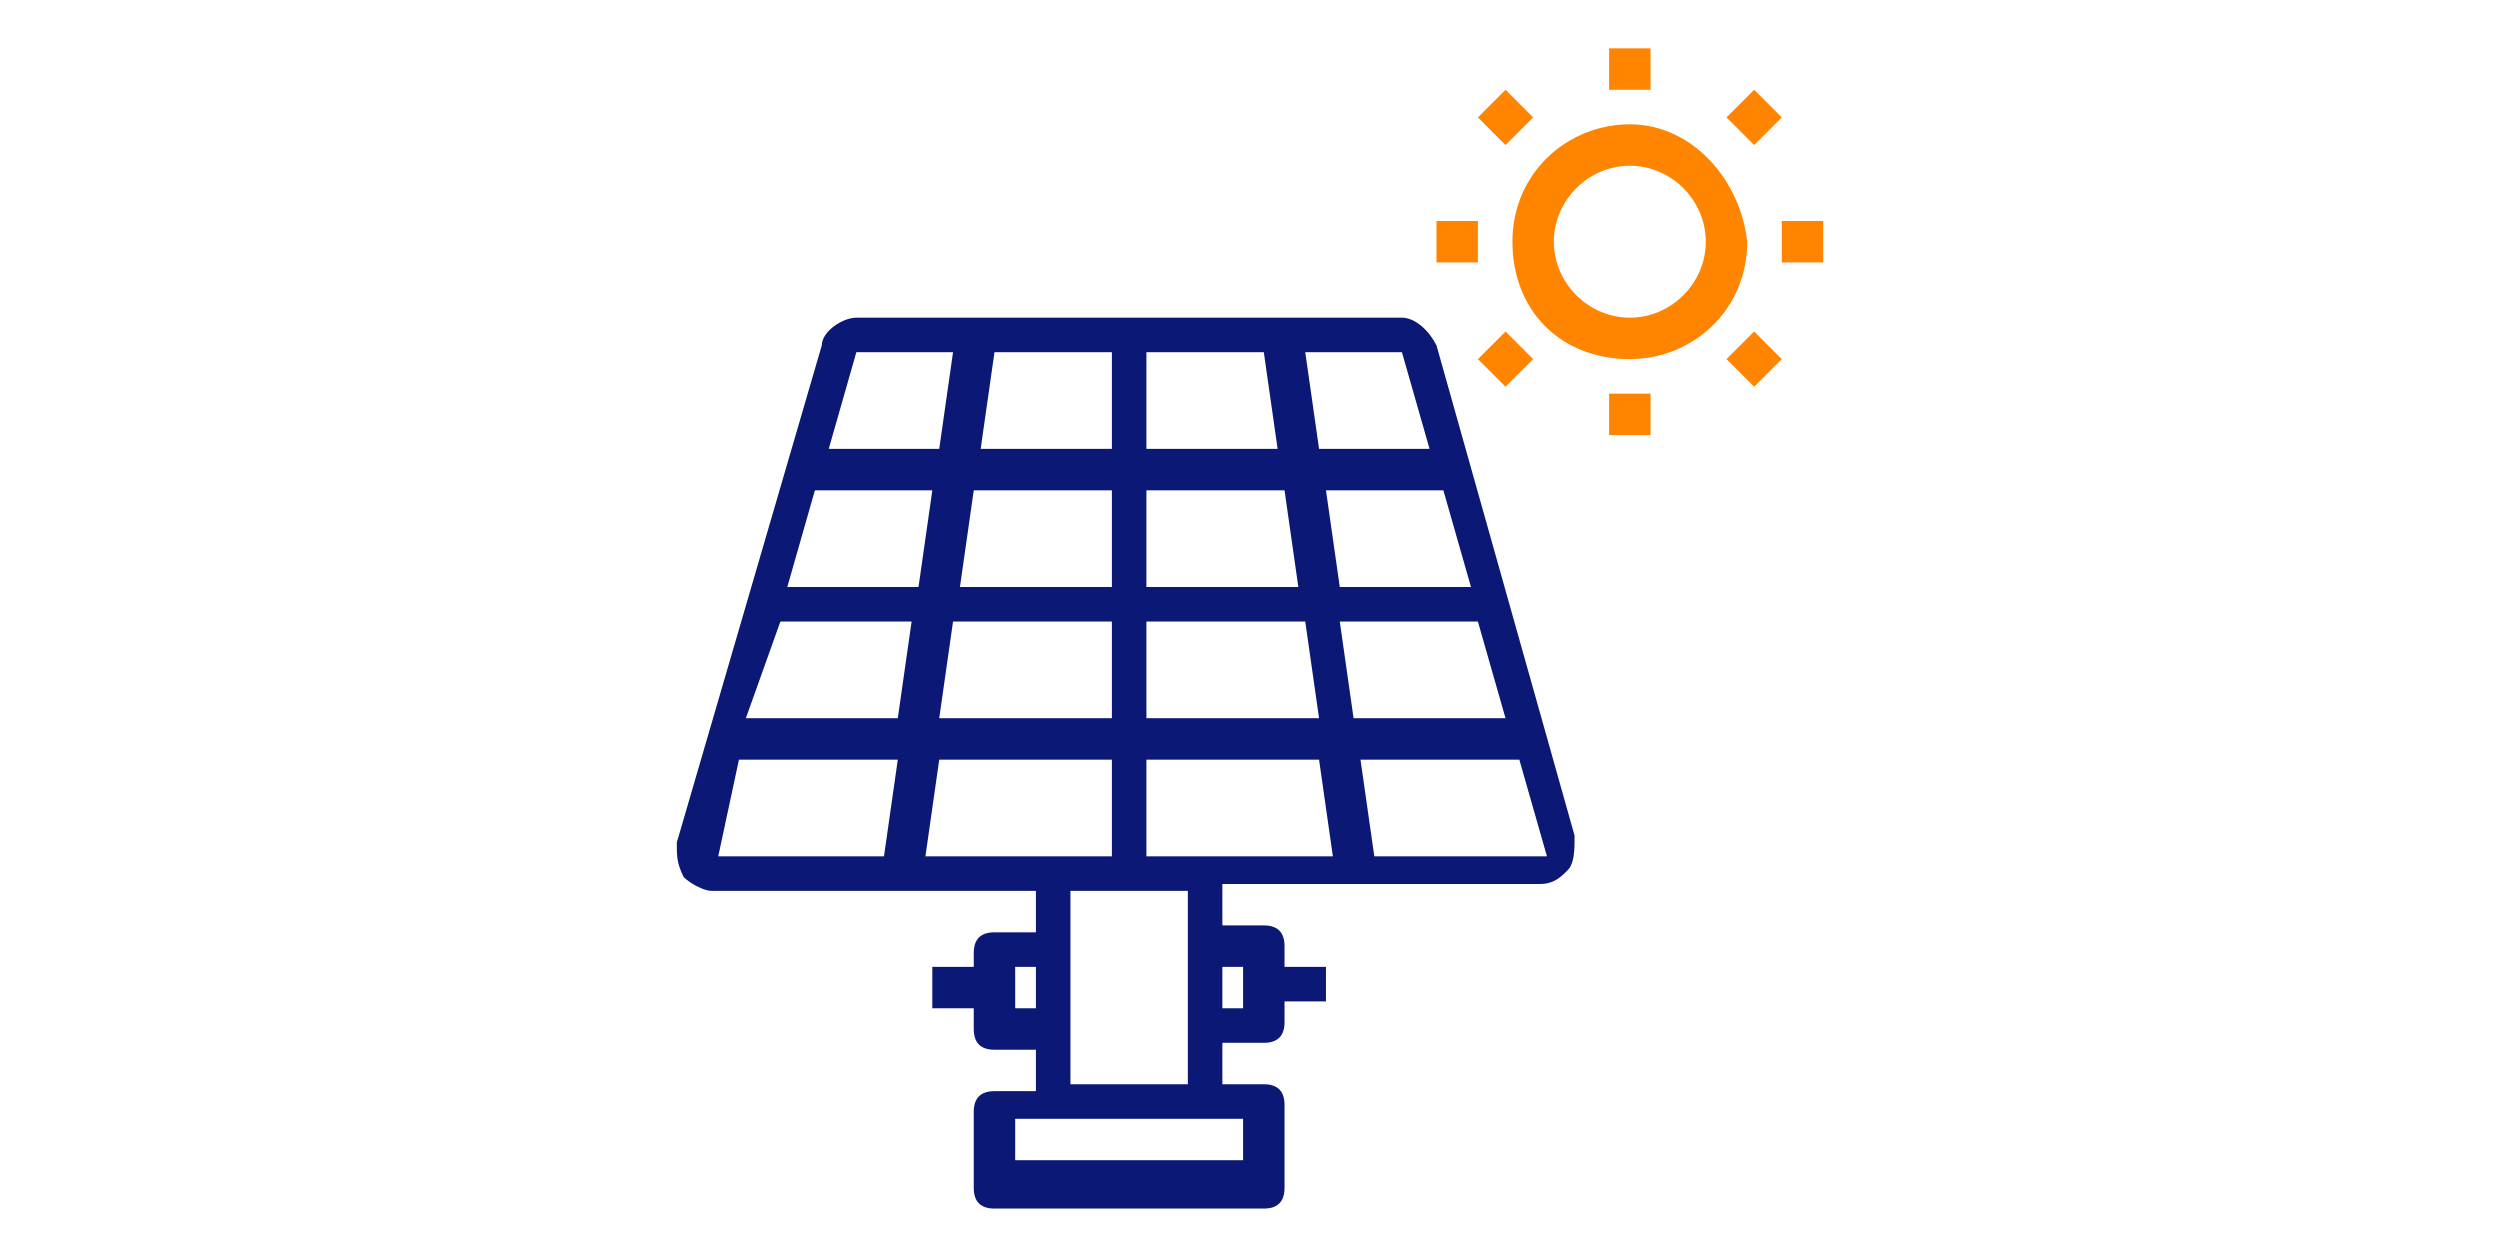 <?xml version="1.0" encoding="utf-8"?>
<!-- Generator: Adobe Illustrator 21.1.0, SVG Export Plug-In . SVG Version: 6.00 Build 0)  -->
<svg version="1.1" id="Слой_1" xmlns:svgjs="http://svgjs.com/svgjs"
	 xmlns="http://www.w3.org/2000/svg" xmlns:xlink="http://www.w3.org/1999/xlink" x="0px" y="0px" viewBox="0 0 36.2 17.9"
	 style="enable-background:new 0 0 36.2 17.9;" xml:space="preserve">
<style type="text/css">
	.st0{fill:#0B1875;}
	.st1{fill:#FF8400;}
</style>
<g>
	<path class="st0" d="M20.8,5c-0.1-0.2-0.3-0.4-0.5-0.4h-7.9c-0.2,0-0.5,0.2-0.5,0.4l-2.1,7.2c0,0.2,0,0.3,0.1,0.5
		c0.1,0.1,0.3,0.2,0.4,0.2H15v0.6h-0.6c-0.2,0-0.3,0.1-0.3,0.3V14h-0.6v0.6h0.6v0.3c0,0.2,0.1,0.3,0.3,0.3H15v0.6h-0.6
		c-0.2,0-0.3,0.1-0.3,0.3v1.1c0,0.2,0.1,0.3,0.3,0.3h3.9c0.2,0,0.3-0.1,0.3-0.3V16c0-0.2-0.1-0.3-0.3-0.3h-0.6v-0.6h0.6
		c0.2,0,0.3-0.1,0.3-0.3v-0.3h0.6V14h-0.6v-0.3c0-0.2-0.1-0.3-0.3-0.3h-0.6v-0.6h4.6c0.2,0,0.3-0.1,0.4-0.2c0.1-0.1,0.1-0.3,0.1-0.5
		L20.8,5z M21.3,8.5h-1.9l-0.2-1.4h1.7L21.3,8.5z M18.8,8.5h-2.2V7.1h2L18.8,8.5z M16.6,6.5V5.1h1.7l0.2,1.4H16.6z M16.1,6.5h-1.9
		l0.2-1.4h1.7V6.5z M16.1,7.1v1.4h-2.2l0.2-1.4H16.1z M13.3,8.5h-1.9l0.4-1.4h1.7L13.3,8.5z M13.2,9L13,10.4h-2.2L11.3,9H13.2z
		 M13.8,9h2.3v1.4h-2.5L13.8,9z M16.1,11v1.4h-2.7l0.2-1.4H16.1z M16.6,11h2.5l0.2,1.4h-2.7V11z M16.6,10.4V9h2.3l0.2,1.4H16.6z
		 M19.4,9h2l0.4,1.4h-2.2L19.4,9z M20.7,6.5h-1.6l-0.2-1.4h1.4L20.7,6.5z M12.4,5.1h1.4l-0.2,1.4H12L12.4,5.1z M10.7,11H13l-0.2,1.4
		h-2.4L10.7,11z M14.7,14.6V14H15v0.6H14.7z M18,16.8h-3.3v-0.6H18V16.8z M18,14v0.6h-0.3V14H18z M17.2,15.7h-1.7v-2.8h1.7V15.7z
		 M19.9,12.4L19.7,11H22l0.4,1.4H19.9z"/>
	<path class="st1" d="M23.6,1.8c-0.9,0-1.7,0.7-1.7,1.7s0.7,1.7,1.7,1.7c0.9,0,1.7-0.7,1.7-1.7C25.2,2.6,24.5,1.8,23.6,1.8z
		 M23.6,4.6c-0.6,0-1.1-0.5-1.1-1.1s0.5-1.1,1.1-1.1c0.6,0,1.1,0.5,1.1,1.1S24.2,4.6,23.6,4.6z"/>
	<path class="st1" d="M23.3,0.7h0.6v0.6h-0.6V0.7z"/>
	<path class="st1" d="M21.4,1.7l0.4-0.4l0.4,0.4l-0.4,0.4L21.4,1.7z"/>
	<path class="st1" d="M20.8,3.2h0.6v0.6h-0.6V3.2z"/>
	<path class="st1" d="M21.4,5.2l0.4-0.4l0.4,0.4l-0.4,0.4L21.4,5.2z"/>
	<path class="st1" d="M23.3,5.7h0.6v0.6h-0.6V5.7z"/>
	<path class="st1" d="M25,5.2l0.4-0.4l0.4,0.4l-0.4,0.4L25,5.2z"/>
	<path class="st1" d="M25.8,3.2h0.6v0.6h-0.6V3.2z"/>
	<path class="st1" d="M25,1.7l0.4-0.4l0.4,0.4l-0.4,0.4L25,1.7z"/>
</g>
</svg>
